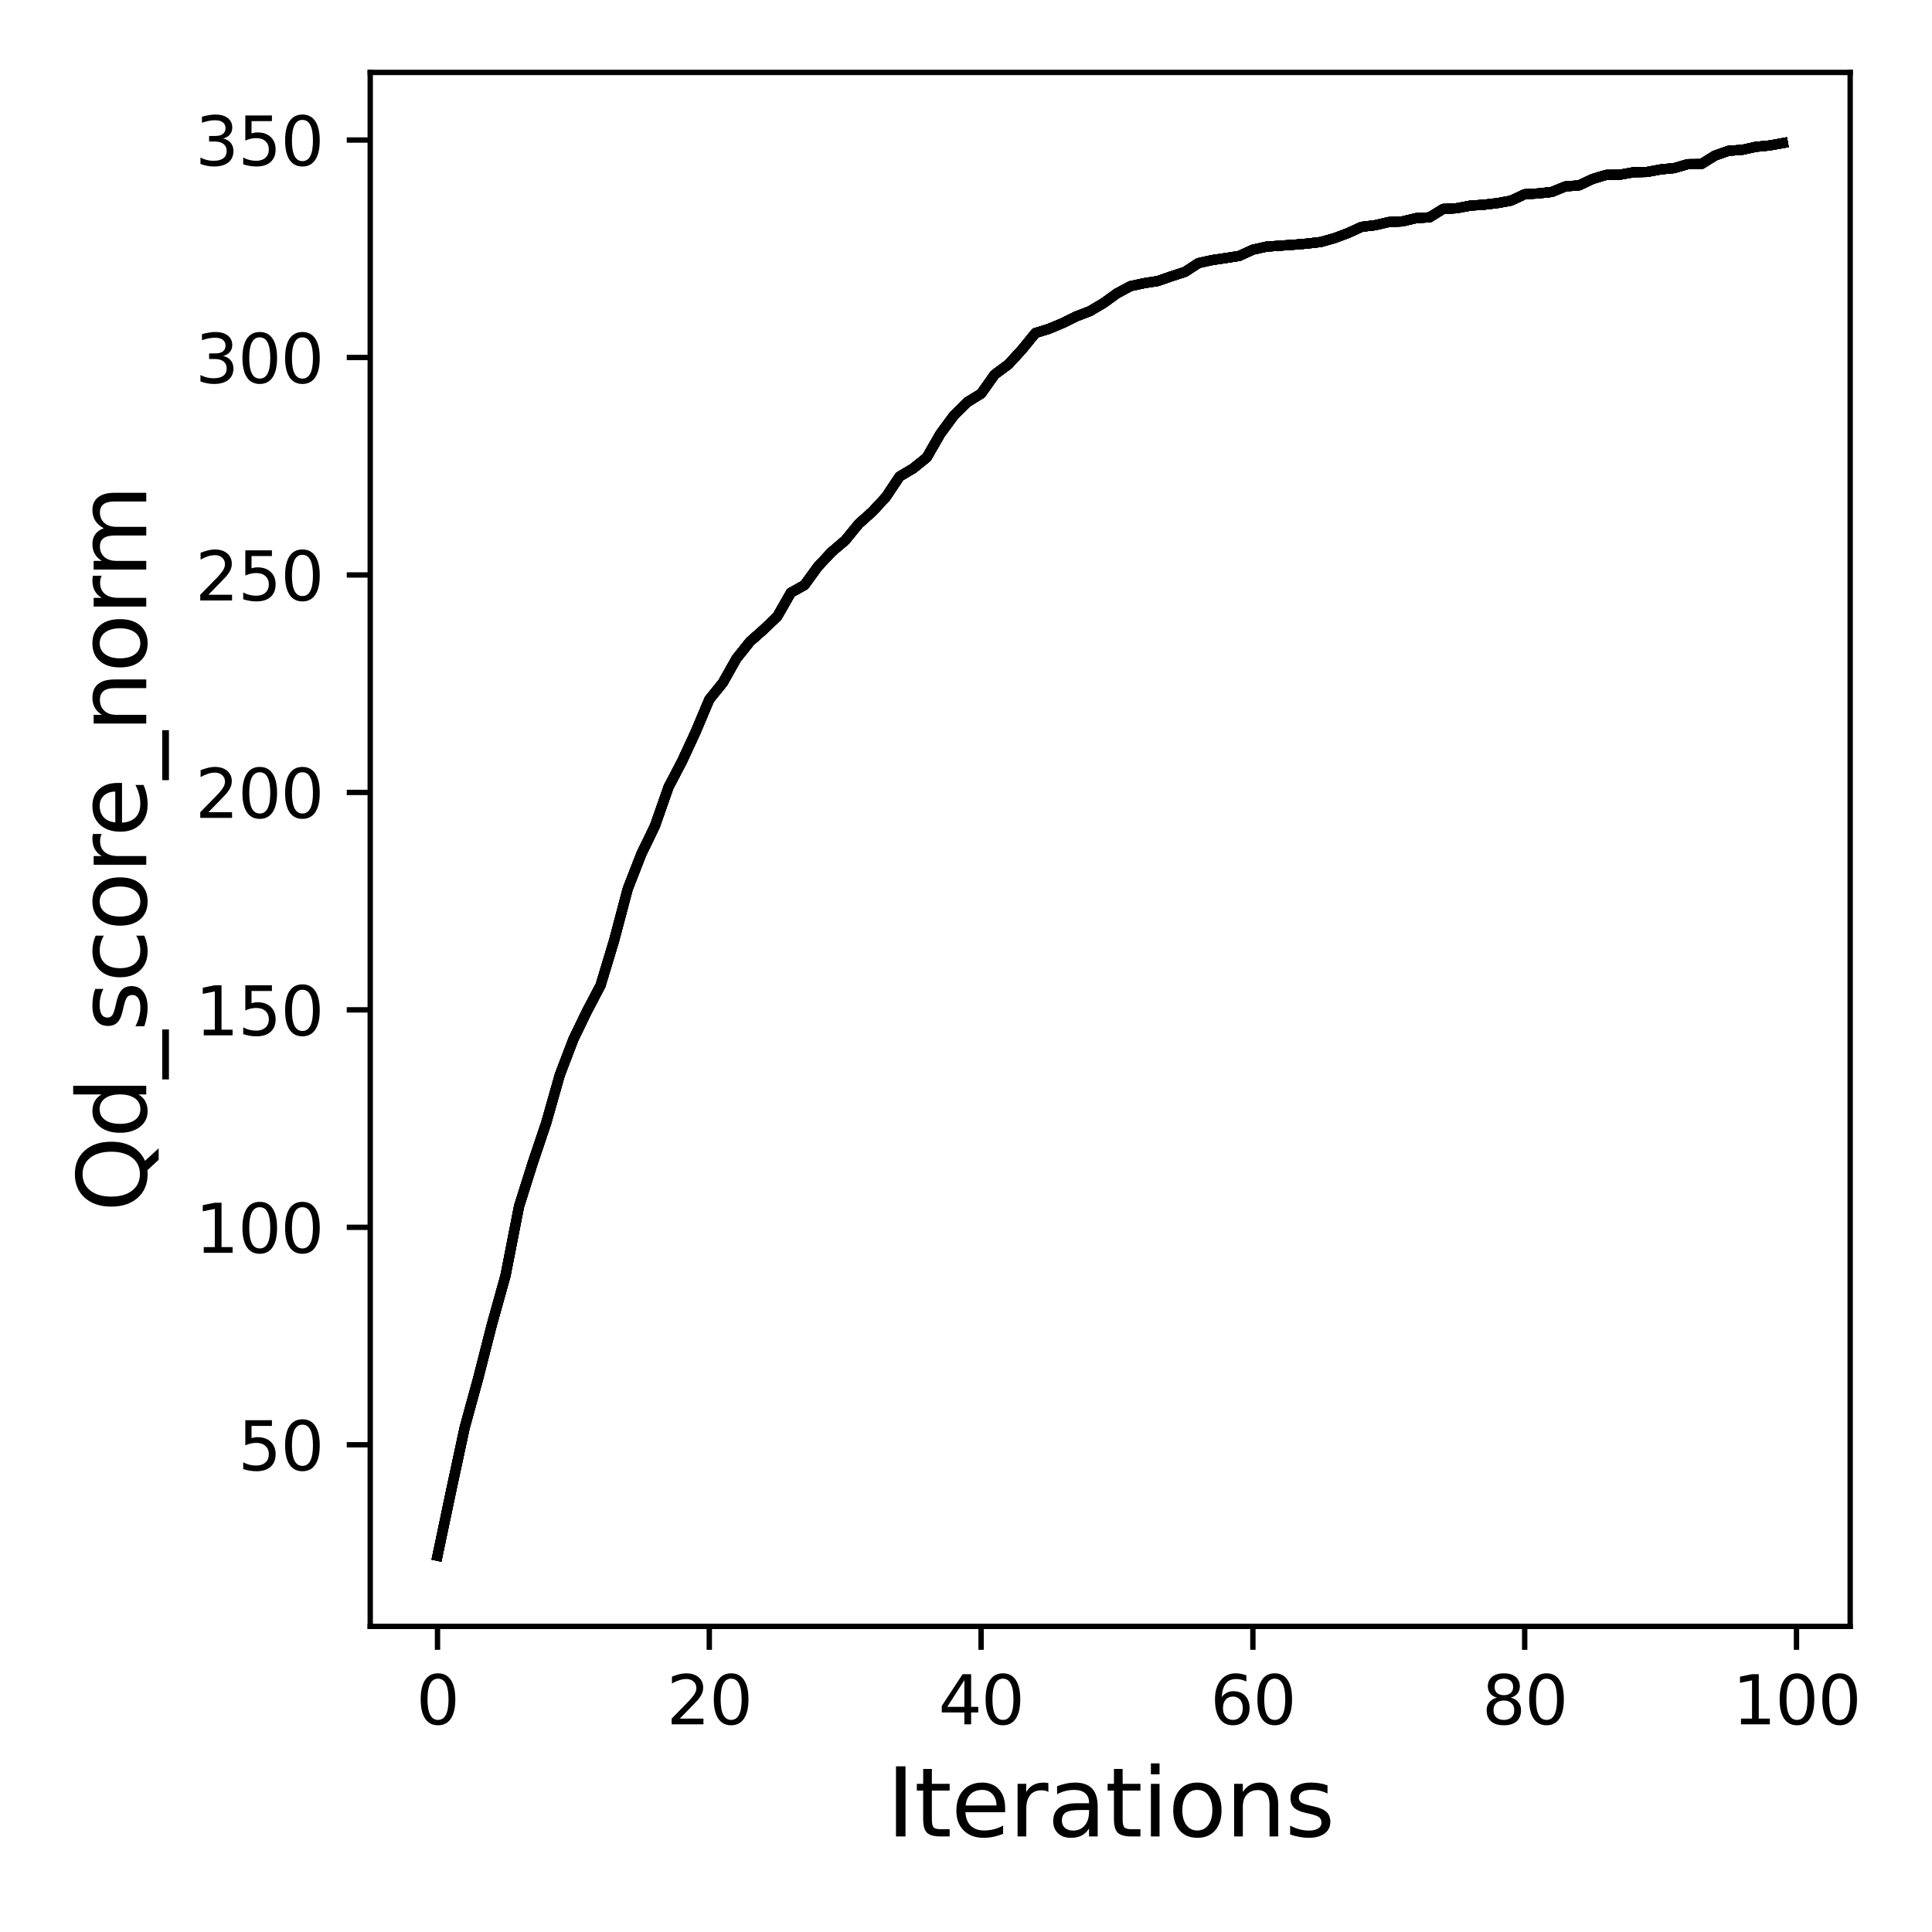 <?xml version="1.0" encoding="utf-8" standalone="no"?>
<!DOCTYPE svg PUBLIC "-//W3C//DTD SVG 1.1//EN"
  "http://www.w3.org/Graphics/SVG/1.1/DTD/svg11.dtd">
<svg xmlns:xlink="http://www.w3.org/1999/xlink" width="288pt" height="288pt" viewBox="0 0 288 288" xmlns="http://www.w3.org/2000/svg" version="1.1">
 <defs>
  <style type="text/css">*{stroke-linejoin: round; stroke-linecap: butt}</style>
 </defs>
 <g id="figure_1">
  <g id="patch_1">
   <path d="M 0 288 
L 288 288 
L 288 0 
L 0 0 
z
" style="fill: #ffffff"/>
  </g>
  <g id="axes_1">
   <g id="patch_2">
    <path d="M 55.19 242.44 
L 275.801 242.44 
L 275.801 10.8 
L 55.19 10.8 
z
" style="fill: #ffffff"/>
   </g>
   <g id="matplotlib.axis_1">
    <g id="xtick_1">
     <g id="line2d_1">
      <defs>
       <path id="m13923afeba" d="M 0 0 
L 0 3.5 
" style="stroke: #000000; stroke-width: 0.8"/>
      </defs>
      <g>
       <use xlink:href="#m13923afeba" x="65.218" y="242.44" style="stroke: #000000; stroke-width: 0.8"/>
      </g>
     </g>
     <g id="text_1">
      <!-- 0 -->
      <g transform="translate(62.037 257.038) scale(0.1 -0.1)">
       <defs>
        <path id="DejaVuSans-30" d="M 2034 4250 
Q 1547 4250 1301 3770 
Q 1056 3291 1056 2328 
Q 1056 1369 1301 889 
Q 1547 409 2034 409 
Q 2525 409 2770 889 
Q 3016 1369 3016 2328 
Q 3016 3291 2770 3770 
Q 2525 4250 2034 4250 
z
M 2034 4750 
Q 2819 4750 3233 4129 
Q 3647 3509 3647 2328 
Q 3647 1150 3233 529 
Q 2819 -91 2034 -91 
Q 1250 -91 836 529 
Q 422 1150 422 2328 
Q 422 3509 836 4129 
Q 1250 4750 2034 4750 
z
" transform="scale(0.016)"/>
       </defs>
       <use xlink:href="#DejaVuSans-30"/>
      </g>
     </g>
    </g>
    <g id="xtick_2">
     <g id="line2d_2">
      <g>
       <use xlink:href="#m13923afeba" x="105.734" y="242.44" style="stroke: #000000; stroke-width: 0.8"/>
      </g>
     </g>
     <g id="text_2">
      <!-- 20 -->
      <g transform="translate(99.371 257.038) scale(0.1 -0.1)">
       <defs>
        <path id="DejaVuSans-32" d="M 1228 531 
L 3431 531 
L 3431 0 
L 469 0 
L 469 531 
Q 828 903 1448 1529 
Q 2069 2156 2228 2338 
Q 2531 2678 2651 2914 
Q 2772 3150 2772 3378 
Q 2772 3750 2511 3984 
Q 2250 4219 1831 4219 
Q 1534 4219 1204 4116 
Q 875 4013 500 3803 
L 500 4441 
Q 881 4594 1212 4672 
Q 1544 4750 1819 4750 
Q 2544 4750 2975 4387 
Q 3406 4025 3406 3419 
Q 3406 3131 3298 2873 
Q 3191 2616 2906 2266 
Q 2828 2175 2409 1742 
Q 1991 1309 1228 531 
z
" transform="scale(0.016)"/>
       </defs>
       <use xlink:href="#DejaVuSans-32"/>
       <use xlink:href="#DejaVuSans-30" x="63.623"/>
      </g>
     </g>
    </g>
    <g id="xtick_3">
     <g id="line2d_3">
      <g>
       <use xlink:href="#m13923afeba" x="146.25" y="242.44" style="stroke: #000000; stroke-width: 0.8"/>
      </g>
     </g>
     <g id="text_3">
      <!-- 40 -->
      <g transform="translate(139.888 257.038) scale(0.1 -0.1)">
       <defs>
        <path id="DejaVuSans-34" d="M 2419 4116 
L 825 1625 
L 2419 1625 
L 2419 4116 
z
M 2253 4666 
L 3047 4666 
L 3047 1625 
L 3713 1625 
L 3713 1100 
L 3047 1100 
L 3047 0 
L 2419 0 
L 2419 1100 
L 313 1100 
L 313 1709 
L 2253 4666 
z
" transform="scale(0.016)"/>
       </defs>
       <use xlink:href="#DejaVuSans-34"/>
       <use xlink:href="#DejaVuSans-30" x="63.623"/>
      </g>
     </g>
    </g>
    <g id="xtick_4">
     <g id="line2d_4">
      <g>
       <use xlink:href="#m13923afeba" x="186.766" y="242.44" style="stroke: #000000; stroke-width: 0.8"/>
      </g>
     </g>
     <g id="text_4">
      <!-- 60 -->
      <g transform="translate(180.404 257.038) scale(0.1 -0.1)">
       <defs>
        <path id="DejaVuSans-36" d="M 2113 2584 
Q 1688 2584 1439 2293 
Q 1191 2003 1191 1497 
Q 1191 994 1439 701 
Q 1688 409 2113 409 
Q 2538 409 2786 701 
Q 3034 994 3034 1497 
Q 3034 2003 2786 2293 
Q 2538 2584 2113 2584 
z
M 3366 4563 
L 3366 3988 
Q 3128 4100 2886 4159 
Q 2644 4219 2406 4219 
Q 1781 4219 1451 3797 
Q 1122 3375 1075 2522 
Q 1259 2794 1537 2939 
Q 1816 3084 2150 3084 
Q 2853 3084 3261 2657 
Q 3669 2231 3669 1497 
Q 3669 778 3244 343 
Q 2819 -91 2113 -91 
Q 1303 -91 875 529 
Q 447 1150 447 2328 
Q 447 3434 972 4092 
Q 1497 4750 2381 4750 
Q 2619 4750 2861 4703 
Q 3103 4656 3366 4563 
z
" transform="scale(0.016)"/>
       </defs>
       <use xlink:href="#DejaVuSans-36"/>
       <use xlink:href="#DejaVuSans-30" x="63.623"/>
      </g>
     </g>
    </g>
    <g id="xtick_5">
     <g id="line2d_5">
      <g>
       <use xlink:href="#m13923afeba" x="227.283" y="242.44" style="stroke: #000000; stroke-width: 0.8"/>
      </g>
     </g>
     <g id="text_5">
      <!-- 80 -->
      <g transform="translate(220.92 257.038) scale(0.1 -0.1)">
       <defs>
        <path id="DejaVuSans-38" d="M 2034 2216 
Q 1584 2216 1326 1975 
Q 1069 1734 1069 1313 
Q 1069 891 1326 650 
Q 1584 409 2034 409 
Q 2484 409 2743 651 
Q 3003 894 3003 1313 
Q 3003 1734 2745 1975 
Q 2488 2216 2034 2216 
z
M 1403 2484 
Q 997 2584 770 2862 
Q 544 3141 544 3541 
Q 544 4100 942 4425 
Q 1341 4750 2034 4750 
Q 2731 4750 3128 4425 
Q 3525 4100 3525 3541 
Q 3525 3141 3298 2862 
Q 3072 2584 2669 2484 
Q 3125 2378 3379 2068 
Q 3634 1759 3634 1313 
Q 3634 634 3220 271 
Q 2806 -91 2034 -91 
Q 1263 -91 848 271 
Q 434 634 434 1313 
Q 434 1759 690 2068 
Q 947 2378 1403 2484 
z
M 1172 3481 
Q 1172 3119 1398 2916 
Q 1625 2713 2034 2713 
Q 2441 2713 2670 2916 
Q 2900 3119 2900 3481 
Q 2900 3844 2670 4047 
Q 2441 4250 2034 4250 
Q 1625 4250 1398 4047 
Q 1172 3844 1172 3481 
z
" transform="scale(0.016)"/>
       </defs>
       <use xlink:href="#DejaVuSans-38"/>
       <use xlink:href="#DejaVuSans-30" x="63.623"/>
      </g>
     </g>
    </g>
    <g id="xtick_6">
     <g id="line2d_6">
      <g>
       <use xlink:href="#m13923afeba" x="267.799" y="242.44" style="stroke: #000000; stroke-width: 0.8"/>
      </g>
     </g>
     <g id="text_6">
      <!-- 100 -->
      <g transform="translate(258.255 257.038) scale(0.1 -0.1)">
       <defs>
        <path id="DejaVuSans-31" d="M 794 531 
L 1825 531 
L 1825 4091 
L 703 3866 
L 703 4441 
L 1819 4666 
L 2450 4666 
L 2450 531 
L 3481 531 
L 3481 0 
L 794 0 
L 794 531 
z
" transform="scale(0.016)"/>
       </defs>
       <use xlink:href="#DejaVuSans-31"/>
       <use xlink:href="#DejaVuSans-30" x="63.623"/>
       <use xlink:href="#DejaVuSans-30" x="127.246"/>
      </g>
     </g>
    </g>
    <g id="text_7">
     <!-- Iterations -->
     <g transform="translate(132.157 273.756) scale(0.14 -0.14)">
      <defs>
       <path id="DejaVuSans-49" d="M 628 4666 
L 1259 4666 
L 1259 0 
L 628 0 
L 628 4666 
z
" transform="scale(0.016)"/>
       <path id="DejaVuSans-74" d="M 1172 4494 
L 1172 3500 
L 2356 3500 
L 2356 3053 
L 1172 3053 
L 1172 1153 
Q 1172 725 1289 603 
Q 1406 481 1766 481 
L 2356 481 
L 2356 0 
L 1766 0 
Q 1100 0 847 248 
Q 594 497 594 1153 
L 594 3053 
L 172 3053 
L 172 3500 
L 594 3500 
L 594 4494 
L 1172 4494 
z
" transform="scale(0.016)"/>
       <path id="DejaVuSans-65" d="M 3597 1894 
L 3597 1613 
L 953 1613 
Q 991 1019 1311 708 
Q 1631 397 2203 397 
Q 2534 397 2845 478 
Q 3156 559 3463 722 
L 3463 178 
Q 3153 47 2828 -22 
Q 2503 -91 2169 -91 
Q 1331 -91 842 396 
Q 353 884 353 1716 
Q 353 2575 817 3079 
Q 1281 3584 2069 3584 
Q 2775 3584 3186 3129 
Q 3597 2675 3597 1894 
z
M 3022 2063 
Q 3016 2534 2758 2815 
Q 2500 3097 2075 3097 
Q 1594 3097 1305 2825 
Q 1016 2553 972 2059 
L 3022 2063 
z
" transform="scale(0.016)"/>
       <path id="DejaVuSans-72" d="M 2631 2963 
Q 2534 3019 2420 3045 
Q 2306 3072 2169 3072 
Q 1681 3072 1420 2755 
Q 1159 2438 1159 1844 
L 1159 0 
L 581 0 
L 581 3500 
L 1159 3500 
L 1159 2956 
Q 1341 3275 1631 3429 
Q 1922 3584 2338 3584 
Q 2397 3584 2469 3576 
Q 2541 3569 2628 3553 
L 2631 2963 
z
" transform="scale(0.016)"/>
       <path id="DejaVuSans-61" d="M 2194 1759 
Q 1497 1759 1228 1600 
Q 959 1441 959 1056 
Q 959 750 1161 570 
Q 1363 391 1709 391 
Q 2188 391 2477 730 
Q 2766 1069 2766 1631 
L 2766 1759 
L 2194 1759 
z
M 3341 1997 
L 3341 0 
L 2766 0 
L 2766 531 
Q 2569 213 2275 61 
Q 1981 -91 1556 -91 
Q 1019 -91 701 211 
Q 384 513 384 1019 
Q 384 1609 779 1909 
Q 1175 2209 1959 2209 
L 2766 2209 
L 2766 2266 
Q 2766 2663 2505 2880 
Q 2244 3097 1772 3097 
Q 1472 3097 1187 3025 
Q 903 2953 641 2809 
L 641 3341 
Q 956 3463 1253 3523 
Q 1550 3584 1831 3584 
Q 2591 3584 2966 3190 
Q 3341 2797 3341 1997 
z
" transform="scale(0.016)"/>
       <path id="DejaVuSans-69" d="M 603 3500 
L 1178 3500 
L 1178 0 
L 603 0 
L 603 3500 
z
M 603 4863 
L 1178 4863 
L 1178 4134 
L 603 4134 
L 603 4863 
z
" transform="scale(0.016)"/>
       <path id="DejaVuSans-6f" d="M 1959 3097 
Q 1497 3097 1228 2736 
Q 959 2375 959 1747 
Q 959 1119 1226 758 
Q 1494 397 1959 397 
Q 2419 397 2687 759 
Q 2956 1122 2956 1747 
Q 2956 2369 2687 2733 
Q 2419 3097 1959 3097 
z
M 1959 3584 
Q 2709 3584 3137 3096 
Q 3566 2609 3566 1747 
Q 3566 888 3137 398 
Q 2709 -91 1959 -91 
Q 1206 -91 779 398 
Q 353 888 353 1747 
Q 353 2609 779 3096 
Q 1206 3584 1959 3584 
z
" transform="scale(0.016)"/>
       <path id="DejaVuSans-6e" d="M 3513 2113 
L 3513 0 
L 2938 0 
L 2938 2094 
Q 2938 2591 2744 2837 
Q 2550 3084 2163 3084 
Q 1697 3084 1428 2787 
Q 1159 2491 1159 1978 
L 1159 0 
L 581 0 
L 581 3500 
L 1159 3500 
L 1159 2956 
Q 1366 3272 1645 3428 
Q 1925 3584 2291 3584 
Q 2894 3584 3203 3211 
Q 3513 2838 3513 2113 
z
" transform="scale(0.016)"/>
       <path id="DejaVuSans-73" d="M 2834 3397 
L 2834 2853 
Q 2591 2978 2328 3040 
Q 2066 3103 1784 3103 
Q 1356 3103 1142 2972 
Q 928 2841 928 2578 
Q 928 2378 1081 2264 
Q 1234 2150 1697 2047 
L 1894 2003 
Q 2506 1872 2764 1633 
Q 3022 1394 3022 966 
Q 3022 478 2636 193 
Q 2250 -91 1575 -91 
Q 1294 -91 989 -36 
Q 684 19 347 128 
L 347 722 
Q 666 556 975 473 
Q 1284 391 1588 391 
Q 1994 391 2212 530 
Q 2431 669 2431 922 
Q 2431 1156 2273 1281 
Q 2116 1406 1581 1522 
L 1381 1569 
Q 847 1681 609 1914 
Q 372 2147 372 2553 
Q 372 3047 722 3315 
Q 1072 3584 1716 3584 
Q 2034 3584 2315 3537 
Q 2597 3491 2834 3397 
z
" transform="scale(0.016)"/>
      </defs>
      <use xlink:href="#DejaVuSans-49"/>
      <use xlink:href="#DejaVuSans-74" x="29.492"/>
      <use xlink:href="#DejaVuSans-65" x="68.701"/>
      <use xlink:href="#DejaVuSans-72" x="130.225"/>
      <use xlink:href="#DejaVuSans-61" x="171.338"/>
      <use xlink:href="#DejaVuSans-74" x="232.617"/>
      <use xlink:href="#DejaVuSans-69" x="271.826"/>
      <use xlink:href="#DejaVuSans-6f" x="299.609"/>
      <use xlink:href="#DejaVuSans-6e" x="360.791"/>
      <use xlink:href="#DejaVuSans-73" x="424.17"/>
     </g>
    </g>
   </g>
   <g id="matplotlib.axis_2">
    <g id="ytick_1">
     <g id="line2d_7">
      <defs>
       <path id="md672ce75a0" d="M 0 0 
L -3.5 0 
" style="stroke: #000000; stroke-width: 0.8"/>
      </defs>
      <g>
       <use xlink:href="#md672ce75a0" x="55.19" y="215.372" style="stroke: #000000; stroke-width: 0.8"/>
      </g>
     </g>
     <g id="text_8">
      <!-- 50 -->
      <g transform="translate(35.465 219.171) scale(0.1 -0.1)">
       <defs>
        <path id="DejaVuSans-35" d="M 691 4666 
L 3169 4666 
L 3169 4134 
L 1269 4134 
L 1269 2991 
Q 1406 3038 1543 3061 
Q 1681 3084 1819 3084 
Q 2600 3084 3056 2656 
Q 3513 2228 3513 1497 
Q 3513 744 3044 326 
Q 2575 -91 1722 -91 
Q 1428 -91 1123 -41 
Q 819 9 494 109 
L 494 744 
Q 775 591 1075 516 
Q 1375 441 1709 441 
Q 2250 441 2565 725 
Q 2881 1009 2881 1497 
Q 2881 1984 2565 2268 
Q 2250 2553 1709 2553 
Q 1456 2553 1204 2497 
Q 953 2441 691 2322 
L 691 4666 
z
" transform="scale(0.016)"/>
       </defs>
       <use xlink:href="#DejaVuSans-35"/>
       <use xlink:href="#DejaVuSans-30" x="63.623"/>
      </g>
     </g>
    </g>
    <g id="ytick_2">
     <g id="line2d_8">
      <g>
       <use xlink:href="#md672ce75a0" x="55.19" y="182.956" style="stroke: #000000; stroke-width: 0.8"/>
      </g>
     </g>
     <g id="text_9">
      <!-- 100 -->
      <g transform="translate(29.102 186.755) scale(0.1 -0.1)">
       <use xlink:href="#DejaVuSans-31"/>
       <use xlink:href="#DejaVuSans-30" x="63.623"/>
       <use xlink:href="#DejaVuSans-30" x="127.246"/>
      </g>
     </g>
    </g>
    <g id="ytick_3">
     <g id="line2d_9">
      <g>
       <use xlink:href="#md672ce75a0" x="55.19" y="150.54" style="stroke: #000000; stroke-width: 0.8"/>
      </g>
     </g>
     <g id="text_10">
      <!-- 150 -->
      <g transform="translate(29.102 154.339) scale(0.1 -0.1)">
       <use xlink:href="#DejaVuSans-31"/>
       <use xlink:href="#DejaVuSans-35" x="63.623"/>
       <use xlink:href="#DejaVuSans-30" x="127.246"/>
      </g>
     </g>
    </g>
    <g id="ytick_4">
     <g id="line2d_10">
      <g>
       <use xlink:href="#md672ce75a0" x="55.19" y="118.124" style="stroke: #000000; stroke-width: 0.8"/>
      </g>
     </g>
     <g id="text_11">
      <!-- 200 -->
      <g transform="translate(29.102 121.923) scale(0.1 -0.1)">
       <use xlink:href="#DejaVuSans-32"/>
       <use xlink:href="#DejaVuSans-30" x="63.623"/>
       <use xlink:href="#DejaVuSans-30" x="127.246"/>
      </g>
     </g>
    </g>
    <g id="ytick_5">
     <g id="line2d_11">
      <g>
       <use xlink:href="#md672ce75a0" x="55.19" y="85.708" style="stroke: #000000; stroke-width: 0.8"/>
      </g>
     </g>
     <g id="text_12">
      <!-- 250 -->
      <g transform="translate(29.102 89.507) scale(0.1 -0.1)">
       <use xlink:href="#DejaVuSans-32"/>
       <use xlink:href="#DejaVuSans-35" x="63.623"/>
       <use xlink:href="#DejaVuSans-30" x="127.246"/>
      </g>
     </g>
    </g>
    <g id="ytick_6">
     <g id="line2d_12">
      <g>
       <use xlink:href="#md672ce75a0" x="55.19" y="53.291" style="stroke: #000000; stroke-width: 0.8"/>
      </g>
     </g>
     <g id="text_13">
      <!-- 300 -->
      <g transform="translate(29.102 57.091) scale(0.1 -0.1)">
       <defs>
        <path id="DejaVuSans-33" d="M 2597 2516 
Q 3050 2419 3304 2112 
Q 3559 1806 3559 1356 
Q 3559 666 3084 287 
Q 2609 -91 1734 -91 
Q 1441 -91 1130 -33 
Q 819 25 488 141 
L 488 750 
Q 750 597 1062 519 
Q 1375 441 1716 441 
Q 2309 441 2620 675 
Q 2931 909 2931 1356 
Q 2931 1769 2642 2001 
Q 2353 2234 1838 2234 
L 1294 2234 
L 1294 2753 
L 1863 2753 
Q 2328 2753 2575 2939 
Q 2822 3125 2822 3475 
Q 2822 3834 2567 4026 
Q 2313 4219 1838 4219 
Q 1578 4219 1281 4162 
Q 984 4106 628 3988 
L 628 4550 
Q 988 4650 1302 4700 
Q 1616 4750 1894 4750 
Q 2613 4750 3031 4423 
Q 3450 4097 3450 3541 
Q 3450 3153 3228 2886 
Q 3006 2619 2597 2516 
z
" transform="scale(0.016)"/>
       </defs>
       <use xlink:href="#DejaVuSans-33"/>
       <use xlink:href="#DejaVuSans-30" x="63.623"/>
       <use xlink:href="#DejaVuSans-30" x="127.246"/>
      </g>
     </g>
    </g>
    <g id="ytick_7">
     <g id="line2d_13">
      <g>
       <use xlink:href="#md672ce75a0" x="55.19" y="20.875" style="stroke: #000000; stroke-width: 0.8"/>
      </g>
     </g>
     <g id="text_14">
      <!-- 350 -->
      <g transform="translate(29.102 24.674) scale(0.1 -0.1)">
       <use xlink:href="#DejaVuSans-33"/>
       <use xlink:href="#DejaVuSans-35" x="63.623"/>
       <use xlink:href="#DejaVuSans-30" x="127.246"/>
      </g>
     </g>
    </g>
    <g id="text_15">
     <!-- Qd_score_norm -->
     <g transform="translate(21.802 180.673) rotate(-90) scale(0.14 -0.14)">
      <defs>
       <path id="DejaVuSans-51" d="M 2522 4238 
Q 1834 4238 1429 3725 
Q 1025 3213 1025 2328 
Q 1025 1447 1429 934 
Q 1834 422 2522 422 
Q 3209 422 3611 934 
Q 4013 1447 4013 2328 
Q 4013 3213 3611 3725 
Q 3209 4238 2522 4238 
z
M 3406 84 
L 4238 -825 
L 3475 -825 
L 2784 -78 
Q 2681 -84 2626 -87 
Q 2572 -91 2522 -91 
Q 1538 -91 948 567 
Q 359 1225 359 2328 
Q 359 3434 948 4092 
Q 1538 4750 2522 4750 
Q 3503 4750 4090 4092 
Q 4678 3434 4678 2328 
Q 4678 1516 4351 937 
Q 4025 359 3406 84 
z
" transform="scale(0.016)"/>
       <path id="DejaVuSans-64" d="M 2906 2969 
L 2906 4863 
L 3481 4863 
L 3481 0 
L 2906 0 
L 2906 525 
Q 2725 213 2448 61 
Q 2172 -91 1784 -91 
Q 1150 -91 751 415 
Q 353 922 353 1747 
Q 353 2572 751 3078 
Q 1150 3584 1784 3584 
Q 2172 3584 2448 3432 
Q 2725 3281 2906 2969 
z
M 947 1747 
Q 947 1113 1208 752 
Q 1469 391 1925 391 
Q 2381 391 2643 752 
Q 2906 1113 2906 1747 
Q 2906 2381 2643 2742 
Q 2381 3103 1925 3103 
Q 1469 3103 1208 2742 
Q 947 2381 947 1747 
z
" transform="scale(0.016)"/>
       <path id="DejaVuSans-5f" d="M 3263 -1063 
L 3263 -1509 
L -63 -1509 
L -63 -1063 
L 3263 -1063 
z
" transform="scale(0.016)"/>
       <path id="DejaVuSans-63" d="M 3122 3366 
L 3122 2828 
Q 2878 2963 2633 3030 
Q 2388 3097 2138 3097 
Q 1578 3097 1268 2742 
Q 959 2388 959 1747 
Q 959 1106 1268 751 
Q 1578 397 2138 397 
Q 2388 397 2633 464 
Q 2878 531 3122 666 
L 3122 134 
Q 2881 22 2623 -34 
Q 2366 -91 2075 -91 
Q 1284 -91 818 406 
Q 353 903 353 1747 
Q 353 2603 823 3093 
Q 1294 3584 2113 3584 
Q 2378 3584 2631 3529 
Q 2884 3475 3122 3366 
z
" transform="scale(0.016)"/>
       <path id="DejaVuSans-6d" d="M 3328 2828 
Q 3544 3216 3844 3400 
Q 4144 3584 4550 3584 
Q 5097 3584 5394 3201 
Q 5691 2819 5691 2113 
L 5691 0 
L 5113 0 
L 5113 2094 
Q 5113 2597 4934 2840 
Q 4756 3084 4391 3084 
Q 3944 3084 3684 2787 
Q 3425 2491 3425 1978 
L 3425 0 
L 2847 0 
L 2847 2094 
Q 2847 2600 2669 2842 
Q 2491 3084 2119 3084 
Q 1678 3084 1418 2786 
Q 1159 2488 1159 1978 
L 1159 0 
L 581 0 
L 581 3500 
L 1159 3500 
L 1159 2956 
Q 1356 3278 1631 3431 
Q 1906 3584 2284 3584 
Q 2666 3584 2933 3390 
Q 3200 3197 3328 2828 
z
" transform="scale(0.016)"/>
      </defs>
      <use xlink:href="#DejaVuSans-51"/>
      <use xlink:href="#DejaVuSans-64" x="78.711"/>
      <use xlink:href="#DejaVuSans-5f" x="142.188"/>
      <use xlink:href="#DejaVuSans-73" x="192.188"/>
      <use xlink:href="#DejaVuSans-63" x="244.287"/>
      <use xlink:href="#DejaVuSans-6f" x="299.268"/>
      <use xlink:href="#DejaVuSans-72" x="360.449"/>
      <use xlink:href="#DejaVuSans-65" x="399.312"/>
      <use xlink:href="#DejaVuSans-5f" x="460.836"/>
      <use xlink:href="#DejaVuSans-6e" x="510.836"/>
      <use xlink:href="#DejaVuSans-6f" x="574.215"/>
      <use xlink:href="#DejaVuSans-72" x="635.396"/>
      <use xlink:href="#DejaVuSans-6d" x="674.76"/>
     </g>
    </g>
   </g>
   <g id="line2d_14">
    <path d="M 65.218 231.911 
L 67.244 222.251 
L 69.269 212.811 
L 71.295 205.42 
L 73.321 197.459 
L 75.347 190.191 
L 77.373 179.831 
L 79.398 173.4 
L 81.424 167.383 
L 83.45 160.232 
L 85.476 154.923 
L 87.502 150.734 
L 89.528 146.877 
L 91.553 140.167 
L 93.579 132.497 
L 95.605 127.304 
L 97.631 123.116 
L 99.657 117.333 
L 101.682 113.462 
L 103.708 109.08 
L 105.734 104.269 
L 107.76 101.76 
L 109.786 98.162 
L 111.811 95.633 
L 113.837 93.838 
L 115.863 91.899 
L 117.889 88.353 
L 119.915 87.218 
L 121.94 84.443 
L 123.966 82.278 
L 125.992 80.553 
L 128.018 78.077 
L 130.044 76.268 
L 132.07 74.077 
L 134.095 71.036 
L 136.121 69.83 
L 138.147 68.196 
L 140.173 64.676 
L 142.199 61.927 
L 144.224 59.924 
L 146.25 58.685 
L 148.276 55.826 
L 150.302 54.335 
L 152.328 52.131 
L 154.353 49.641 
L 156.379 49.012 
L 158.405 48.163 
L 160.431 47.165 
L 162.457 46.387 
L 164.483 45.194 
L 166.508 43.729 
L 168.534 42.652 
L 170.56 42.212 
L 172.586 41.894 
L 174.612 41.187 
L 176.637 40.532 
L 178.663 39.216 
L 180.689 38.769 
L 182.715 38.471 
L 184.741 38.147 
L 186.766 37.219 
L 188.792 36.766 
L 190.818 36.623 
L 192.844 36.48 
L 194.87 36.312 
L 196.896 36.072 
L 198.921 35.501 
L 200.947 34.743 
L 202.973 33.816 
L 204.999 33.569 
L 207.025 33.096 
L 209.05 33.005 
L 211.076 32.519 
L 213.102 32.396 
L 215.128 31.145 
L 217.154 31.041 
L 219.179 30.652 
L 221.205 30.516 
L 223.231 30.276 
L 225.257 29.906 
L 227.283 28.953 
L 229.308 28.837 
L 231.334 28.61 
L 233.36 27.786 
L 235.386 27.631 
L 237.412 26.678 
L 239.438 26.068 
L 241.463 26.049 
L 243.489 25.679 
L 245.515 25.634 
L 247.541 25.258 
L 249.567 25.057 
L 251.592 24.473 
L 253.618 24.454 
L 255.644 23.196 
L 257.67 22.477 
L 259.696 22.334 
L 261.721 21.887 
L 263.747 21.692 
L 265.773 21.329 
" clip-path="url(#pace1a873a9)" style="fill: none; stroke: #000000; stroke-width: 1.5; stroke-linecap: square"/>
   </g>
   <g id="line2d_15">
    <path d="M 65.218 231.911 
L 67.244 222.251 
L 69.269 212.811 
L 71.295 205.42 
L 73.321 197.459 
L 75.347 190.191 
L 77.373 179.831 
L 79.398 173.4 
L 81.424 167.383 
L 83.45 160.232 
L 85.476 154.923 
L 87.502 150.734 
L 89.528 146.877 
L 91.553 140.167 
L 93.579 132.497 
L 95.605 127.304 
L 97.631 123.116 
L 99.657 117.333 
L 101.682 113.462 
L 103.708 109.08 
L 105.734 104.269 
L 107.76 101.76 
L 109.786 98.162 
L 111.811 95.633 
L 113.837 93.838 
L 115.863 91.899 
L 117.889 88.353 
L 119.915 87.218 
L 121.94 84.443 
L 123.966 82.278 
L 125.992 80.553 
L 128.018 78.077 
L 130.044 76.268 
L 132.07 74.077 
L 134.095 71.036 
L 136.121 69.83 
L 138.147 68.196 
L 140.173 64.676 
L 142.199 61.927 
L 144.224 59.924 
L 146.25 58.685 
L 148.276 55.826 
L 150.302 54.335 
L 152.328 52.131 
L 154.353 49.641 
L 156.379 49.012 
L 158.405 48.163 
L 160.431 47.165 
L 162.457 46.387 
L 164.483 45.194 
L 166.508 43.729 
L 168.534 42.652 
L 170.56 42.212 
L 172.586 41.894 
L 174.612 41.187 
L 176.637 40.532 
L 178.663 39.216 
L 180.689 38.769 
L 182.715 38.471 
L 184.741 38.147 
L 186.766 37.219 
L 188.792 36.766 
L 190.818 36.623 
L 192.844 36.48 
L 194.87 36.312 
L 196.896 36.072 
L 198.921 35.501 
L 200.947 34.743 
L 202.973 33.816 
L 204.999 33.569 
L 207.025 33.096 
L 209.05 33.005 
L 211.076 32.519 
L 213.102 32.396 
L 215.128 31.145 
L 217.154 31.041 
L 219.179 30.652 
L 221.205 30.516 
L 223.231 30.276 
L 225.257 29.906 
L 227.283 28.953 
L 229.308 28.837 
L 231.334 28.61 
L 233.36 27.786 
L 235.386 27.631 
L 237.412 26.678 
L 239.438 26.068 
L 241.463 26.049 
L 243.489 25.679 
L 245.515 25.634 
L 247.541 25.258 
L 249.567 25.057 
L 251.592 24.473 
L 253.618 24.454 
L 255.644 23.196 
L 257.67 22.477 
L 259.696 22.334 
L 261.721 21.887 
L 263.747 21.692 
L 265.773 21.329 
" clip-path="url(#pace1a873a9)" style="fill: none; stroke: #000000; stroke-width: 1.5; stroke-linecap: square"/>
   </g>
   <g id="line2d_16">
    <path d="M 65.218 231.911 
L 67.244 222.251 
L 69.269 212.811 
L 71.295 205.42 
L 73.321 197.459 
L 75.347 190.191 
L 77.373 179.831 
L 79.398 173.4 
L 81.424 167.383 
L 83.45 160.232 
L 85.476 154.923 
L 87.502 150.734 
L 89.528 146.877 
L 91.553 140.167 
L 93.579 132.497 
L 95.605 127.304 
L 97.631 123.116 
L 99.657 117.333 
L 101.682 113.462 
L 103.708 109.08 
L 105.734 104.269 
L 107.76 101.76 
L 109.786 98.162 
L 111.811 95.633 
L 113.837 93.838 
L 115.863 91.899 
L 117.889 88.353 
L 119.915 87.218 
L 121.94 84.443 
L 123.966 82.278 
L 125.992 80.553 
L 128.018 78.077 
L 130.044 76.268 
L 132.07 74.077 
L 134.095 71.036 
L 136.121 69.83 
L 138.147 68.196 
L 140.173 64.676 
L 142.199 61.927 
L 144.224 59.924 
L 146.25 58.685 
L 148.276 55.826 
L 150.302 54.335 
L 152.328 52.131 
L 154.353 49.641 
L 156.379 49.012 
L 158.405 48.163 
L 160.431 47.165 
L 162.457 46.387 
L 164.483 45.194 
L 166.508 43.729 
L 168.534 42.652 
L 170.56 42.212 
L 172.586 41.894 
L 174.612 41.187 
L 176.637 40.532 
L 178.663 39.216 
L 180.689 38.769 
L 182.715 38.471 
L 184.741 38.147 
L 186.766 37.219 
L 188.792 36.766 
L 190.818 36.623 
L 192.844 36.48 
L 194.87 36.312 
L 196.896 36.072 
L 198.921 35.501 
L 200.947 34.743 
L 202.973 33.816 
L 204.999 33.569 
L 207.025 33.096 
L 209.05 33.005 
L 211.076 32.519 
L 213.102 32.396 
L 215.128 31.145 
L 217.154 31.041 
L 219.179 30.652 
L 221.205 30.516 
L 223.231 30.276 
L 225.257 29.906 
L 227.283 28.953 
L 229.308 28.837 
L 231.334 28.61 
L 233.36 27.786 
L 235.386 27.631 
L 237.412 26.678 
L 239.438 26.068 
L 241.463 26.049 
L 243.489 25.679 
L 245.515 25.634 
L 247.541 25.258 
L 249.567 25.057 
L 251.592 24.473 
L 253.618 24.454 
L 255.644 23.196 
L 257.67 22.477 
L 259.696 22.334 
L 261.721 21.887 
L 263.747 21.692 
L 265.773 21.329 
" clip-path="url(#pace1a873a9)" style="fill: none; stroke: #000000; stroke-width: 1.5; stroke-linecap: square"/>
   </g>
   <g id="line2d_17">
    <path d="M 65.218 231.911 
L 67.244 222.251 
L 69.269 212.811 
L 71.295 205.42 
L 73.321 197.459 
L 75.347 190.191 
L 77.373 179.831 
L 79.398 173.4 
L 81.424 167.383 
L 83.45 160.232 
L 85.476 154.923 
L 87.502 150.734 
L 89.528 146.877 
L 91.553 140.167 
L 93.579 132.497 
L 95.605 127.304 
L 97.631 123.116 
L 99.657 117.333 
L 101.682 113.462 
L 103.708 109.08 
L 105.734 104.269 
L 107.76 101.76 
L 109.786 98.162 
L 111.811 95.633 
L 113.837 93.838 
L 115.863 91.899 
L 117.889 88.353 
L 119.915 87.218 
L 121.94 84.443 
L 123.966 82.278 
L 125.992 80.553 
L 128.018 78.077 
L 130.044 76.268 
L 132.07 74.077 
L 134.095 71.036 
L 136.121 69.83 
L 138.147 68.196 
L 140.173 64.676 
L 142.199 61.927 
L 144.224 59.924 
L 146.25 58.685 
L 148.276 55.826 
L 150.302 54.335 
L 152.328 52.131 
L 154.353 49.641 
L 156.379 49.012 
L 158.405 48.163 
L 160.431 47.165 
L 162.457 46.387 
L 164.483 45.194 
L 166.508 43.729 
L 168.534 42.652 
L 170.56 42.212 
L 172.586 41.894 
L 174.612 41.187 
L 176.637 40.532 
L 178.663 39.216 
L 180.689 38.769 
L 182.715 38.471 
L 184.741 38.147 
L 186.766 37.219 
L 188.792 36.766 
L 190.818 36.623 
L 192.844 36.48 
L 194.87 36.312 
L 196.896 36.072 
L 198.921 35.501 
L 200.947 34.743 
L 202.973 33.816 
L 204.999 33.569 
L 207.025 33.096 
L 209.05 33.005 
L 211.076 32.519 
L 213.102 32.396 
L 215.128 31.145 
L 217.154 31.041 
L 219.179 30.652 
L 221.205 30.516 
L 223.231 30.276 
L 225.257 29.906 
L 227.283 28.953 
L 229.308 28.837 
L 231.334 28.61 
L 233.36 27.786 
L 235.386 27.631 
L 237.412 26.678 
L 239.438 26.068 
L 241.463 26.049 
L 243.489 25.679 
L 245.515 25.634 
L 247.541 25.258 
L 249.567 25.057 
L 251.592 24.473 
L 253.618 24.454 
L 255.644 23.196 
L 257.67 22.477 
L 259.696 22.334 
L 261.721 21.887 
L 263.747 21.692 
L 265.773 21.329 
" clip-path="url(#pace1a873a9)" style="fill: none; stroke: #000000; stroke-width: 1.5; stroke-linecap: square"/>
   </g>
   <g id="line2d_18">
    <path d="M 65.218 231.911 
L 67.244 222.251 
L 69.269 212.811 
L 71.295 205.42 
L 73.321 197.459 
L 75.347 190.191 
L 77.373 179.831 
L 79.398 173.4 
L 81.424 167.383 
L 83.45 160.232 
L 85.476 154.923 
L 87.502 150.734 
L 89.528 146.877 
L 91.553 140.167 
L 93.579 132.497 
L 95.605 127.304 
L 97.631 123.116 
L 99.657 117.333 
L 101.682 113.462 
L 103.708 109.08 
L 105.734 104.269 
L 107.76 101.76 
L 109.786 98.162 
L 111.811 95.633 
L 113.837 93.838 
L 115.863 91.899 
L 117.889 88.353 
L 119.915 87.218 
L 121.94 84.443 
L 123.966 82.278 
L 125.992 80.553 
L 128.018 78.077 
L 130.044 76.268 
L 132.07 74.077 
L 134.095 71.036 
L 136.121 69.83 
L 138.147 68.196 
L 140.173 64.676 
L 142.199 61.927 
L 144.224 59.924 
L 146.25 58.685 
L 148.276 55.826 
L 150.302 54.335 
L 152.328 52.131 
L 154.353 49.641 
L 156.379 49.012 
L 158.405 48.163 
L 160.431 47.165 
L 162.457 46.387 
L 164.483 45.194 
L 166.508 43.729 
L 168.534 42.652 
L 170.56 42.212 
L 172.586 41.894 
L 174.612 41.187 
L 176.637 40.532 
L 178.663 39.216 
L 180.689 38.769 
L 182.715 38.471 
L 184.741 38.147 
L 186.766 37.219 
L 188.792 36.766 
L 190.818 36.623 
L 192.844 36.48 
L 194.87 36.312 
L 196.896 36.072 
L 198.921 35.501 
L 200.947 34.743 
L 202.973 33.816 
L 204.999 33.569 
L 207.025 33.096 
L 209.05 33.005 
L 211.076 32.519 
L 213.102 32.396 
L 215.128 31.145 
L 217.154 31.041 
L 219.179 30.652 
L 221.205 30.516 
L 223.231 30.276 
L 225.257 29.906 
L 227.283 28.953 
L 229.308 28.837 
L 231.334 28.61 
L 233.36 27.786 
L 235.386 27.631 
L 237.412 26.678 
L 239.438 26.068 
L 241.463 26.049 
L 243.489 25.679 
L 245.515 25.634 
L 247.541 25.258 
L 249.567 25.057 
L 251.592 24.473 
L 253.618 24.454 
L 255.644 23.196 
L 257.67 22.477 
L 259.696 22.334 
L 261.721 21.887 
L 263.747 21.692 
L 265.773 21.329 
" clip-path="url(#pace1a873a9)" style="fill: none; stroke: #000000; stroke-width: 1.5; stroke-linecap: square"/>
   </g>
   <g id="line2d_19">
    <path d="M 65.218 231.911 
L 67.244 222.251 
L 69.269 212.811 
L 71.295 205.42 
L 73.321 197.459 
L 75.347 190.191 
L 77.373 179.831 
L 79.398 173.4 
L 81.424 167.383 
L 83.45 160.232 
L 85.476 154.923 
L 87.502 150.734 
L 89.528 146.877 
L 91.553 140.167 
L 93.579 132.497 
L 95.605 127.304 
L 97.631 123.116 
L 99.657 117.333 
L 101.682 113.462 
L 103.708 109.08 
L 105.734 104.269 
L 107.76 101.76 
L 109.786 98.162 
L 111.811 95.633 
L 113.837 93.838 
L 115.863 91.899 
L 117.889 88.353 
L 119.915 87.218 
L 121.94 84.443 
L 123.966 82.278 
L 125.992 80.553 
L 128.018 78.077 
L 130.044 76.268 
L 132.07 74.077 
L 134.095 71.036 
L 136.121 69.83 
L 138.147 68.196 
L 140.173 64.676 
L 142.199 61.927 
L 144.224 59.924 
L 146.25 58.685 
L 148.276 55.826 
L 150.302 54.335 
L 152.328 52.131 
L 154.353 49.641 
L 156.379 49.012 
L 158.405 48.163 
L 160.431 47.165 
L 162.457 46.387 
L 164.483 45.194 
L 166.508 43.729 
L 168.534 42.652 
L 170.56 42.212 
L 172.586 41.894 
L 174.612 41.187 
L 176.637 40.532 
L 178.663 39.216 
L 180.689 38.769 
L 182.715 38.471 
L 184.741 38.147 
L 186.766 37.219 
L 188.792 36.766 
L 190.818 36.623 
L 192.844 36.48 
L 194.87 36.312 
L 196.896 36.072 
L 198.921 35.501 
L 200.947 34.743 
L 202.973 33.816 
L 204.999 33.569 
L 207.025 33.096 
L 209.05 33.005 
L 211.076 32.519 
L 213.102 32.396 
L 215.128 31.145 
L 217.154 31.041 
L 219.179 30.652 
L 221.205 30.516 
L 223.231 30.276 
L 225.257 29.906 
L 227.283 28.953 
L 229.308 28.837 
L 231.334 28.61 
L 233.36 27.786 
L 235.386 27.631 
L 237.412 26.678 
L 239.438 26.068 
L 241.463 26.049 
L 243.489 25.679 
L 245.515 25.634 
L 247.541 25.258 
L 249.567 25.057 
L 251.592 24.473 
L 253.618 24.454 
L 255.644 23.196 
L 257.67 22.477 
L 259.696 22.334 
L 261.721 21.887 
L 263.747 21.692 
L 265.773 21.329 
" clip-path="url(#pace1a873a9)" style="fill: none; stroke: #000000; stroke-width: 1.5; stroke-linecap: square"/>
   </g>
   <g id="patch_3">
    <path d="M 55.19 242.44 
L 55.19 10.8 
" style="fill: none; stroke: #000000; stroke-width: 0.8; stroke-linejoin: miter; stroke-linecap: square"/>
   </g>
   <g id="patch_4">
    <path d="M 275.801 242.44 
L 275.801 10.8 
" style="fill: none; stroke: #000000; stroke-width: 0.8; stroke-linejoin: miter; stroke-linecap: square"/>
   </g>
   <g id="patch_5">
    <path d="M 55.19 242.44 
L 275.801 242.44 
" style="fill: none; stroke: #000000; stroke-width: 0.8; stroke-linejoin: miter; stroke-linecap: square"/>
   </g>
   <g id="patch_6">
    <path d="M 55.19 10.8 
L 275.801 10.8 
" style="fill: none; stroke: #000000; stroke-width: 0.8; stroke-linejoin: miter; stroke-linecap: square"/>
   </g>
  </g>
 </g>
 <defs>
  <clipPath id="pace1a873a9">
   <rect x="55.19" y="10.8" width="220.611" height="231.64"/>
  </clipPath>
 </defs>
</svg>
